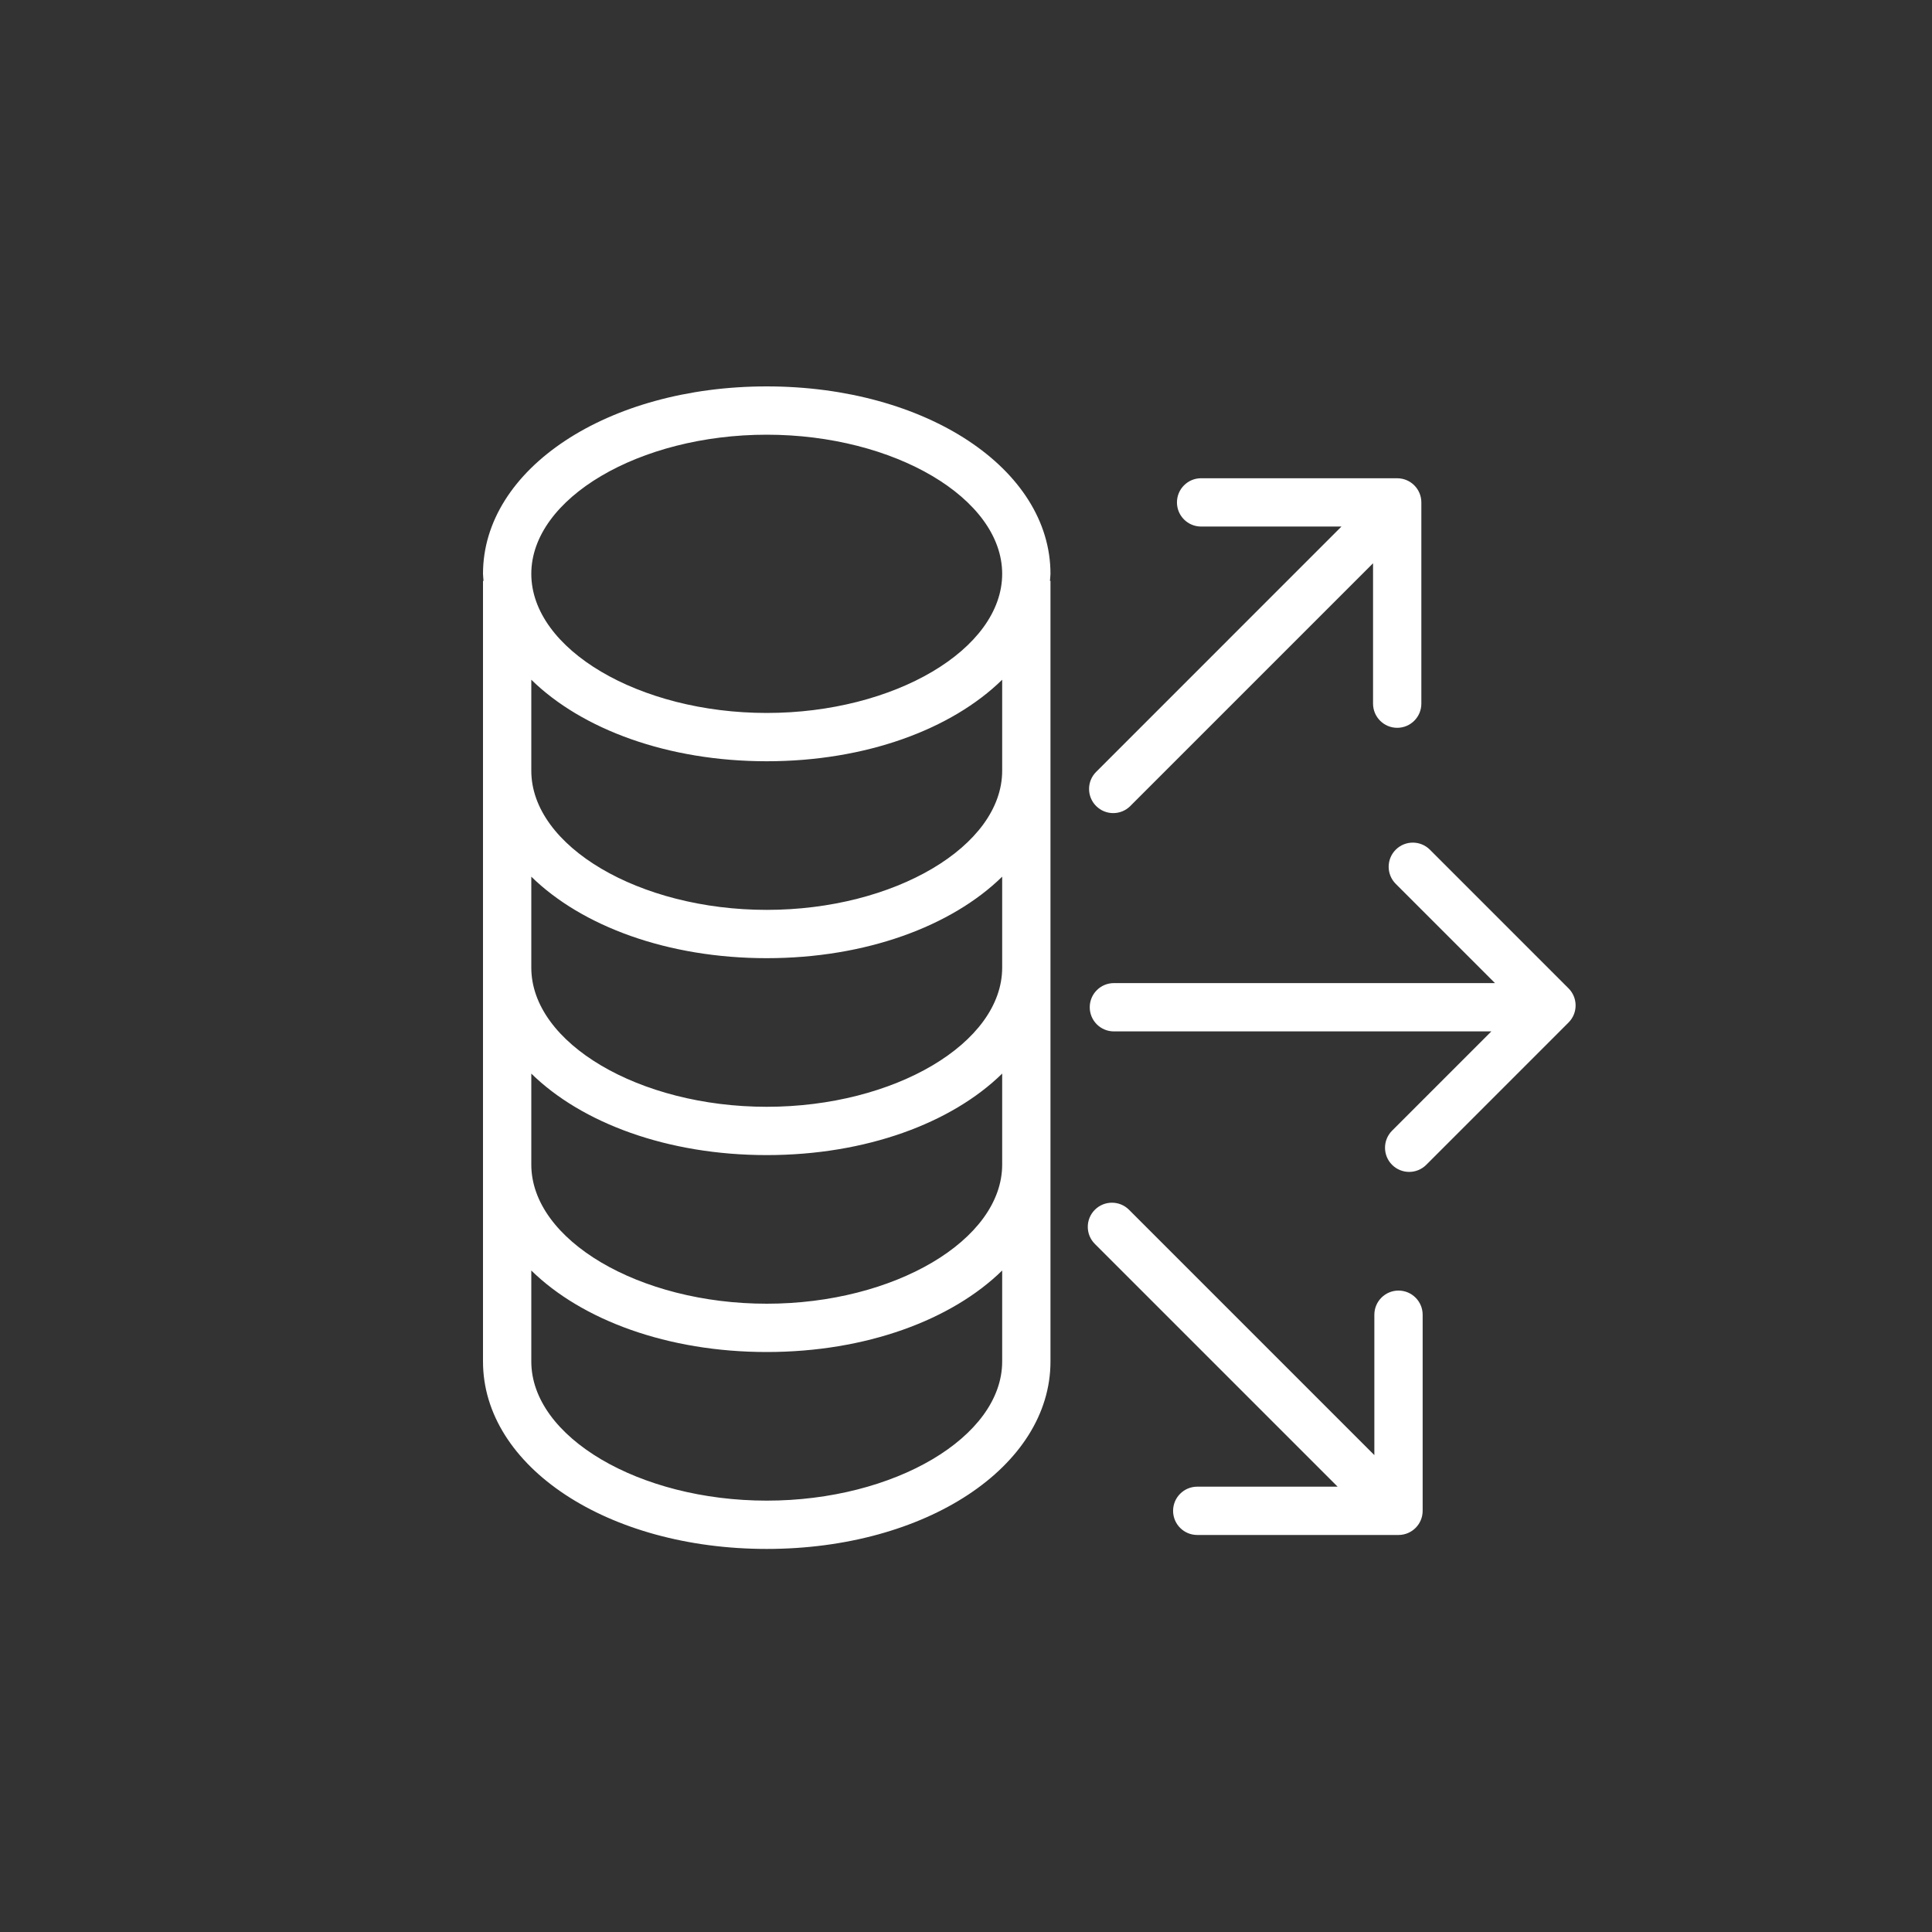 <?xml version="1.0" encoding="UTF-8"?>
<svg width="80px" height="80px" viewBox="0 0 80 80" version="1.1" xmlns="http://www.w3.org/2000/svg" xmlns:xlink="http://www.w3.org/1999/xlink">
    <rect x="0" y="0" width="80" height="80" fill="#333333" stroke="none"/>
    <title>icons/misc/historische aufnahmen active</title>
    <g id="icons/misc/historische-aufnahmen-active" stroke="none" stroke-width="1" fill="none" fill-rule="evenodd">
        <g id="normal" transform="translate(20, 16)" fill="#FFFFFF">
            <path d="M11.749,21.676 C6.465,21.676 2,19.038 2,15.915 L2,12.146 C4.094,14.197 7.644,15.522 11.749,15.522 C15.854,15.522 19.404,14.197 21.498,12.146 L21.498,15.915 C21.498,19.038 17.033,21.676 11.749,21.676 M11.749,29.83 C6.465,29.83 2,27.192 2,24.069 L2,20.301 C4.094,22.351 7.644,23.676 11.749,23.676 C15.854,23.676 19.404,22.351 21.498,20.301 L21.498,24.069 C21.498,27.192 17.033,29.83 11.749,29.83 M11.749,37.984 C6.465,37.984 2,35.346 2,32.223 L2,28.455 C4.094,30.506 7.644,31.83 11.749,31.83 C15.854,31.83 19.404,30.506 21.498,28.455 L21.498,32.223 C21.498,35.346 17.033,37.984 11.749,37.984 M11.749,46.138 C6.465,46.138 2,43.5 2,40.377 L2,36.609 C4.094,38.66 7.644,39.984 11.749,39.984 C15.854,39.984 19.404,38.66 21.498,36.609 L21.498,40.377 C21.498,43.5 17.033,46.138 11.749,46.138 M11.749,2 C17.033,2 21.498,4.638 21.498,7.761 C21.498,10.884 17.033,13.522 11.749,13.522 C6.465,13.522 2,10.884 2,7.761 C2,4.638 6.465,2 11.749,2 M11.749,0 C5.161,0 0,3.409 0,7.761 C0,7.86 0.017,7.955 0.022,8.053 L0,8.053 L0,40.377 C0,44.729 5.161,48.138 11.749,48.138 C18.337,48.138 23.498,44.729 23.498,40.377 L23.498,8.053 L23.476,8.053 C23.481,7.955 23.498,7.86 23.498,7.761 C23.498,3.409 18.337,0 11.749,0 M44.95,24.926 L39.209,19.184 C38.818,18.794 38.185,18.793 37.794,19.184 C37.404,19.574 37.404,20.208 37.794,20.598 L41.904,24.708 L26.124,24.708 C25.571,24.708 25.124,25.156 25.124,25.708 C25.124,26.261 25.571,26.708 26.124,26.708 L41.753,26.708 L37.643,30.819 C37.253,31.209 37.253,31.843 37.643,32.233 C37.839,32.428 38.095,32.526 38.35,32.526 C38.606,32.526 38.862,32.428 39.058,32.233 L44.95,26.34 C45.34,25.95 45.34,25.316 44.95,24.926 M26.096,17.669 C26.352,17.669 26.608,17.571 26.803,17.376 L36.855,7.324 L36.855,13.137 C36.855,13.689 37.303,14.137 37.855,14.137 C38.407,14.137 38.855,13.689 38.855,13.137 L38.855,4.804 C38.855,4.251 38.407,3.804 37.855,3.804 L29.735,3.803 L29.735,3.803 C29.183,3.803 28.735,4.251 28.735,4.803 C28.735,5.355 29.182,5.803 29.735,5.803 L35.547,5.803 L25.389,15.962 C24.998,16.352 24.998,16.986 25.389,17.376 C25.584,17.571 25.84,17.669 26.096,17.669 M37.909,37.44 L37.909,37.44 C37.357,37.44 36.909,37.888 36.909,38.44 L36.909,44.253 L26.75,34.094 C26.36,33.704 25.726,33.704 25.336,34.094 C24.945,34.485 24.945,35.118 25.336,35.508 L35.388,45.56 L29.575,45.56 C29.023,45.56 28.575,46.008 28.575,46.56 C28.575,47.113 29.023,47.56 29.575,47.56 L37.909,47.56 C38.461,47.56 38.909,47.112 38.909,46.56 L38.909,38.44 C38.909,37.888 38.461,37.44 37.909,37.44" id="Combined-Shape"></path>
        </g>
    </g>
</svg>